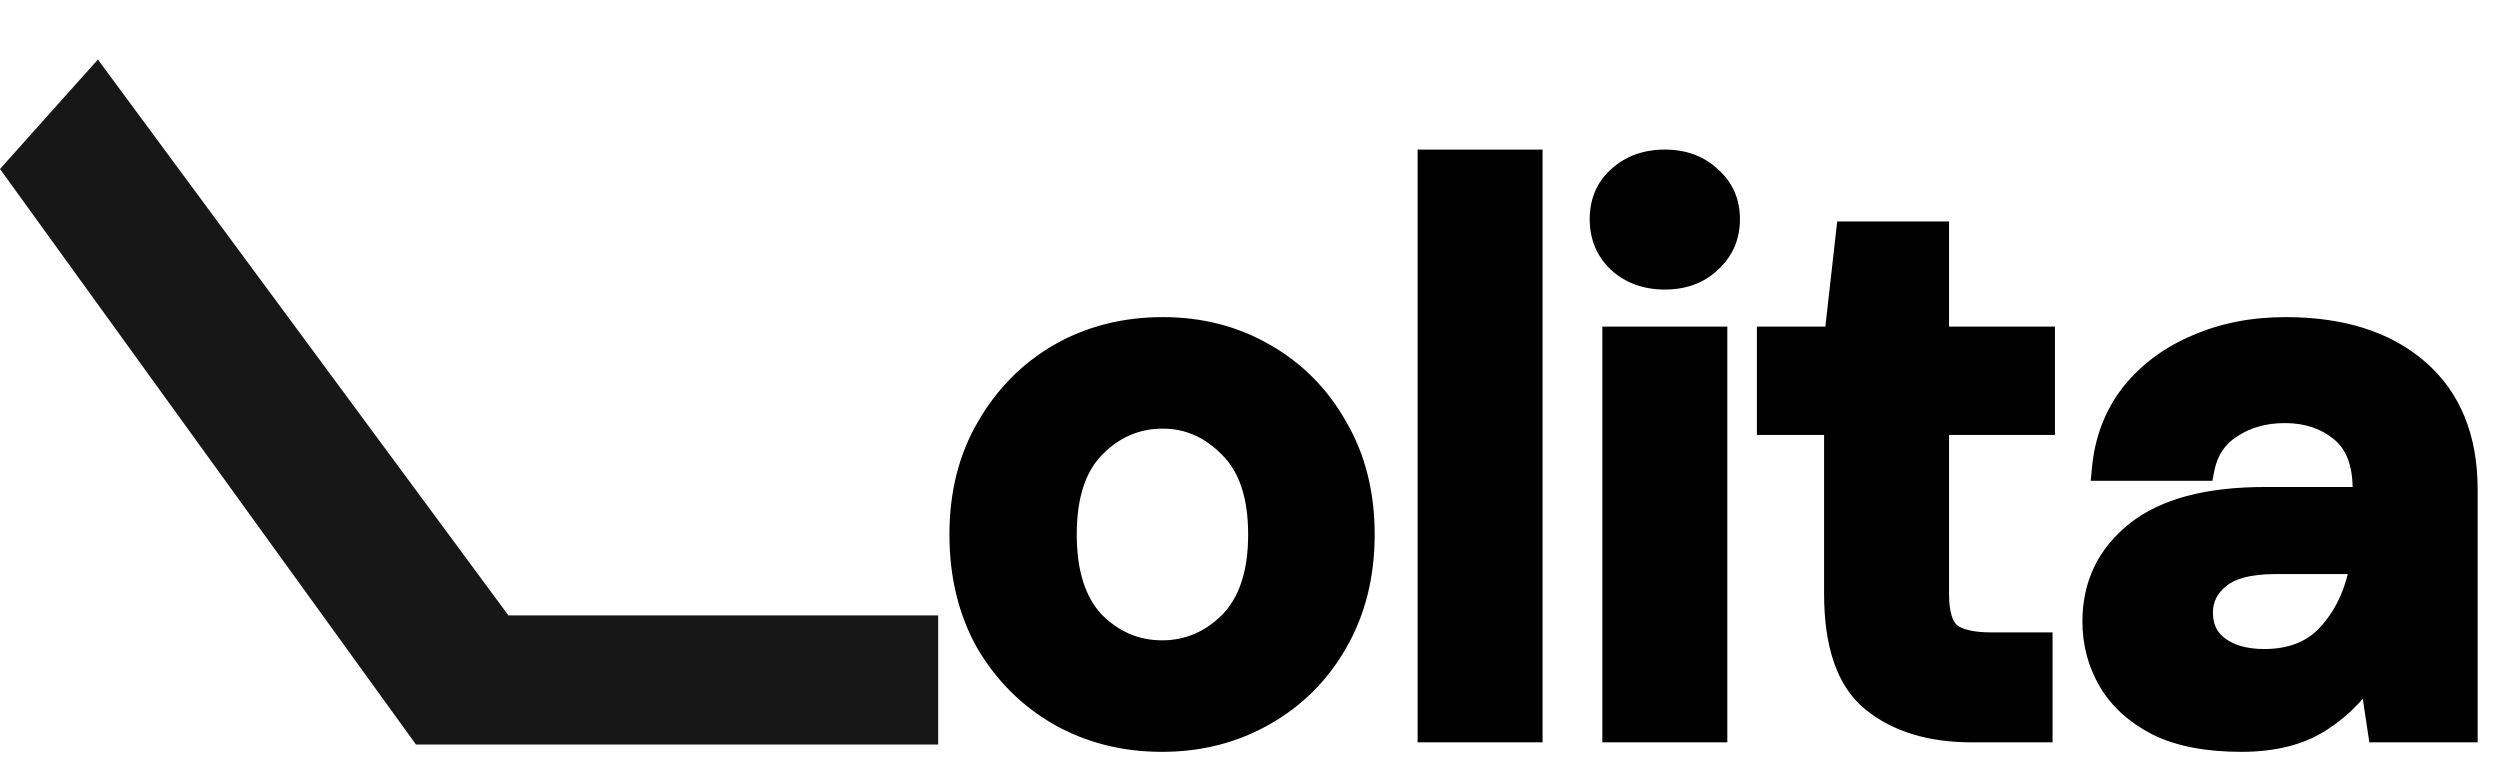 <svg width="84" height="26" viewBox="0 0 84 26" fill="none" xmlns="http://www.w3.org/2000/svg">
<path d="M0 5.678L3.289 2L17.083 20.678H31.522V25.017H13.977L0 5.678Z" fill="#181717"/>
<path d="M39.045 24.862C37.771 24.862 36.62 24.57 35.593 23.985C34.584 23.401 33.779 22.596 33.177 21.569C32.593 20.525 32.301 19.321 32.301 17.958C32.301 16.595 32.602 15.4 33.204 14.374C33.806 13.329 34.611 12.515 35.62 11.931C36.647 11.347 37.797 11.055 39.072 11.055C40.328 11.055 41.461 11.347 42.47 11.931C43.497 12.515 44.302 13.329 44.887 14.374C45.488 15.4 45.789 16.595 45.789 17.958C45.789 19.321 45.488 20.525 44.887 21.569C44.302 22.596 43.497 23.401 42.47 23.985C41.444 24.57 40.302 24.862 39.045 24.862ZM39.045 21.915C39.93 21.915 40.7 21.587 41.355 20.932C42.01 20.259 42.338 19.268 42.338 17.958C42.338 16.648 42.01 15.666 41.355 15.011C40.7 14.338 39.939 14.002 39.072 14.002C38.169 14.002 37.39 14.338 36.735 15.011C36.098 15.666 35.779 16.648 35.779 17.958C35.779 19.268 36.098 20.259 36.735 20.932C37.39 21.587 38.16 21.915 39.045 21.915ZM48.032 24.543V5.426H51.43V24.543H48.032ZM55.938 9.329C55.319 9.329 54.805 9.143 54.398 8.771C54.009 8.4 53.814 7.931 53.814 7.364C53.814 6.798 54.009 6.337 54.398 5.983C54.805 5.612 55.319 5.426 55.938 5.426C56.558 5.426 57.062 5.612 57.452 5.983C57.859 6.337 58.062 6.798 58.062 7.364C58.062 7.931 57.859 8.4 57.452 8.771C57.062 9.143 56.558 9.329 55.938 9.329ZM54.239 24.543V11.373H57.638V24.543H54.239ZM66.256 24.543C64.876 24.543 63.769 24.207 62.937 23.534C62.105 22.861 61.689 21.667 61.689 19.95V14.214H59.432V11.373H61.689L62.088 7.842H65.088V11.373H68.646V14.214H65.088V19.976C65.088 20.613 65.221 21.056 65.486 21.304C65.77 21.534 66.248 21.649 66.92 21.649H68.566V24.543H66.256ZM75.308 24.862C74.175 24.862 73.246 24.685 72.52 24.331C71.794 23.959 71.254 23.472 70.9 22.87C70.546 22.268 70.369 21.605 70.369 20.879C70.369 19.658 70.847 18.666 71.803 17.905C72.759 17.144 74.193 16.764 76.104 16.764H79.45V16.445C79.45 15.542 79.193 14.878 78.68 14.454C78.166 14.029 77.529 13.816 76.768 13.816C76.078 13.816 75.476 13.984 74.963 14.321C74.449 14.639 74.131 15.117 74.007 15.755H70.688C70.776 14.799 71.095 13.967 71.644 13.259C72.21 12.551 72.936 12.011 73.821 11.639C74.706 11.249 75.697 11.055 76.795 11.055C78.671 11.055 80.149 11.524 81.229 12.462C82.309 13.4 82.849 14.728 82.849 16.445V24.543H79.954L79.636 22.419C79.246 23.127 78.698 23.711 77.99 24.171C77.299 24.632 76.405 24.862 75.308 24.862ZM76.078 22.207C77.051 22.207 77.804 21.888 78.335 21.251C78.883 20.613 79.229 19.826 79.37 18.888H76.476C75.573 18.888 74.927 19.056 74.538 19.392C74.148 19.711 73.954 20.109 73.954 20.587C73.954 21.1 74.148 21.498 74.538 21.782C74.927 22.065 75.441 22.207 76.078 22.207Z" fill="black"/>
<path d="M35.593 23.985L35.393 24.332L35.396 24.333L35.593 23.985ZM33.177 21.569L32.828 21.765L32.832 21.772L33.177 21.569ZM33.204 14.374L33.549 14.576L33.55 14.573L33.204 14.374ZM35.62 11.931L35.422 11.583L35.42 11.585L35.62 11.931ZM42.47 11.931L42.27 12.277L42.273 12.279L42.47 11.931ZM44.887 14.374L44.537 14.569L44.541 14.576L44.887 14.374ZM44.887 21.569L44.54 21.37L44.539 21.372L44.887 21.569ZM42.47 23.985L42.273 23.638L42.47 23.985ZM41.355 20.932L41.638 21.215L41.642 21.211L41.355 20.932ZM41.355 15.011L41.069 15.29L41.072 15.294L41.355 15.011ZM36.735 15.011L36.449 14.732L36.449 14.732L36.735 15.011ZM36.735 20.932L36.445 21.207L36.452 21.215L36.735 20.932ZM39.045 24.462C37.834 24.462 36.753 24.185 35.791 23.638L35.396 24.333C36.487 24.954 37.707 25.262 39.045 25.262V24.462ZM35.794 23.639C34.846 23.091 34.09 22.335 33.522 21.367L32.832 21.772C33.468 22.857 34.323 23.712 35.393 24.332L35.794 23.639ZM33.526 21.374C32.98 20.397 32.701 19.262 32.701 17.958H31.901C31.901 19.38 32.206 20.653 32.828 21.765L33.526 21.374ZM32.701 17.958C32.701 16.656 32.988 15.533 33.549 14.576L32.859 14.171C32.216 15.268 31.901 16.535 31.901 17.958H32.701ZM33.55 14.573C34.118 13.588 34.874 12.825 35.82 12.277L35.42 11.585C34.348 12.205 33.493 13.071 32.857 14.174L33.55 14.573ZM35.818 12.279C36.779 11.732 37.861 11.455 39.072 11.455V10.655C37.733 10.655 36.514 10.962 35.422 11.583L35.818 12.279ZM39.072 11.455C40.264 11.455 41.327 11.731 42.27 12.277L42.671 11.585C41.596 10.963 40.393 10.655 39.072 10.655V11.455ZM42.273 12.279C43.235 12.826 43.988 13.588 44.537 14.569L45.236 14.178C44.616 13.071 43.759 12.204 42.668 11.583L42.273 12.279ZM44.541 14.576C45.102 15.533 45.389 16.656 45.389 17.958H46.189C46.189 16.535 45.874 15.268 45.232 14.171L44.541 14.576ZM45.389 17.958C45.389 19.261 45.102 20.394 44.54 21.37L45.233 21.769C45.874 20.656 46.189 19.382 46.189 17.958H45.389ZM44.539 21.372C43.99 22.336 43.237 23.089 42.273 23.638L42.668 24.333C43.757 23.713 44.614 22.856 45.234 21.767L44.539 21.372ZM42.273 23.638C41.31 24.186 40.237 24.462 39.045 24.462V25.262C40.367 25.262 41.577 24.954 42.668 24.333L42.273 23.638ZM39.045 22.314C40.042 22.314 40.912 21.941 41.638 21.215L41.072 20.649C40.489 21.233 39.819 21.515 39.045 21.515V22.314ZM41.642 21.211C42.394 20.439 42.738 19.331 42.738 17.958H41.938C41.938 19.206 41.626 20.08 41.069 20.653L41.642 21.211ZM42.738 17.958C42.738 16.587 42.394 15.485 41.638 14.728L41.072 15.294C41.626 15.847 41.938 16.71 41.938 17.958H42.738ZM41.642 14.732C40.918 13.989 40.056 13.602 39.072 13.602V14.402C39.822 14.402 40.482 14.688 41.069 15.29L41.642 14.732ZM39.072 13.602C38.056 13.602 37.175 13.986 36.449 14.732L37.022 15.29C37.605 14.691 38.282 14.402 39.072 14.402V13.602ZM36.449 14.732C35.712 15.489 35.379 16.589 35.379 17.958H36.179C36.179 16.707 36.484 15.843 37.022 15.29L36.449 14.732ZM35.379 17.958C35.379 19.328 35.713 20.434 36.445 21.207L37.026 20.657C36.483 20.085 36.179 19.208 36.179 17.958H35.379ZM36.452 21.215C37.178 21.941 38.049 22.314 39.045 22.314V21.515C38.272 21.515 37.602 21.233 37.018 20.649L36.452 21.215ZM48.032 24.543H47.632V24.943H48.032V24.543ZM48.032 5.426V5.026H47.632V5.426H48.032ZM51.43 5.426H51.83V5.026H51.43V5.426ZM51.43 24.543V24.943H51.83V24.543H51.43ZM48.431 24.543V5.426H47.632V24.543H48.431ZM48.032 5.826H51.43V5.026H48.032V5.826ZM51.03 5.426V24.543H51.83V5.426H51.03ZM51.43 24.143H48.032V24.943H51.43V24.143ZM54.398 8.771L54.122 9.061L54.129 9.067L54.398 8.771ZM54.398 5.983L54.667 6.279L54.668 6.279L54.398 5.983ZM57.452 5.983L57.176 6.273L57.182 6.279L57.189 6.285L57.452 5.983ZM57.452 8.771L57.182 8.476L57.176 8.482L57.452 8.771ZM54.239 24.543H53.839V24.943H54.239V24.543ZM54.239 11.373V10.973H53.839V11.373H54.239ZM57.638 11.373H58.038V10.973H57.638V11.373ZM57.638 24.543V24.943H58.038V24.543H57.638ZM55.938 8.929C55.405 8.929 54.992 8.772 54.668 8.476L54.129 9.067C54.619 9.514 55.232 9.729 55.938 9.729V8.929ZM54.675 8.482C54.369 8.19 54.214 7.828 54.214 7.364H53.414C53.414 8.034 53.649 8.609 54.122 9.061L54.675 8.482ZM54.214 7.364C54.214 6.901 54.368 6.551 54.667 6.279L54.129 5.687C53.65 6.124 53.414 6.695 53.414 7.364H54.214ZM54.668 6.279C54.992 5.983 55.405 5.826 55.938 5.826V5.026C55.232 5.026 54.619 5.241 54.129 5.688L54.668 6.279ZM55.938 5.826C56.472 5.826 56.872 5.983 57.176 6.273L57.728 5.694C57.253 5.241 56.644 5.026 55.938 5.026V5.826ZM57.189 6.285C57.504 6.559 57.662 6.907 57.662 7.364H58.462C58.462 6.689 58.214 6.116 57.714 5.682L57.189 6.285ZM57.662 7.364C57.662 7.822 57.504 8.182 57.182 8.476L57.721 9.067C58.214 8.617 58.462 8.039 58.462 7.364H57.662ZM57.176 8.482C56.872 8.772 56.472 8.929 55.938 8.929V9.729C56.644 9.729 57.253 9.514 57.728 9.061L57.176 8.482ZM54.639 24.543V11.373H53.839V24.543H54.639ZM54.239 11.774H57.638V10.973H54.239V11.774ZM57.238 11.373V24.543H58.038V11.373H57.238ZM57.638 24.143H54.239V24.943H57.638V24.143ZM62.937 23.534L63.189 23.223L62.937 23.534ZM61.689 14.214H62.089V13.815H61.689V14.214ZM59.432 14.214H59.032V14.614H59.432V14.214ZM59.432 11.373V10.973H59.032V11.373H59.432ZM61.689 11.373V11.774H62.047L62.087 11.418L61.689 11.373ZM62.088 7.842V7.442H61.73L61.69 7.797L62.088 7.842ZM65.088 7.842H65.488V7.442H65.088V7.842ZM65.088 11.373H64.688V11.774H65.088V11.373ZM68.646 11.373H69.046V10.973H68.646V11.373ZM68.646 14.214V14.614H69.046V14.214H68.646ZM65.088 14.214V13.815H64.688V14.214H65.088ZM65.486 21.304L65.213 21.596L65.223 21.606L65.234 21.614L65.486 21.304ZM68.566 21.649H68.966V21.249H68.566V21.649ZM68.566 24.543V24.943H68.966V24.543H68.566ZM66.256 24.143C64.94 24.143 63.931 23.823 63.189 23.223L62.686 23.845C63.608 24.59 64.811 24.943 66.256 24.943V24.143ZM63.189 23.223C62.496 22.663 62.089 21.619 62.089 19.95H61.289C61.289 21.715 61.715 23.06 62.686 23.845L63.189 23.223ZM62.089 19.95V14.214H61.289V19.95H62.089ZM61.689 13.815H59.432V14.614H61.689V13.815ZM59.833 14.214V11.373H59.032V14.214H59.833ZM59.432 11.774H61.689V10.973H59.432V11.774ZM62.087 11.418L62.485 7.887L61.69 7.797L61.292 11.329L62.087 11.418ZM62.088 8.242H65.088V7.442H62.088V8.242ZM64.688 7.842V11.373H65.488V7.842H64.688ZM65.088 11.774H68.646V10.973H65.088V11.774ZM68.246 11.373V14.214H69.046V11.373H68.246ZM68.646 13.815H65.088V14.614H68.646V13.815ZM64.688 14.214V19.976H65.488V14.214H64.688ZM64.688 19.976C64.688 20.646 64.823 21.232 65.213 21.596L65.759 21.011C65.618 20.88 65.488 20.581 65.488 19.976H64.688ZM65.234 21.614C65.628 21.934 66.224 22.049 66.92 22.049V21.249C66.271 21.249 65.911 21.134 65.739 20.993L65.234 21.614ZM66.92 22.049H68.566V21.249H66.92V22.049ZM68.166 21.649V24.543H68.966V21.649H68.166ZM68.566 24.143H66.256V24.943H68.566V24.143ZM72.52 24.331L72.338 24.687L72.344 24.69L72.52 24.331ZM70.9 22.87L70.555 23.073L70.9 22.87ZM71.803 17.905L72.052 18.218L71.803 17.905ZM79.45 16.764V17.163H79.85V16.764H79.45ZM78.68 14.454L78.935 14.145L78.68 14.454ZM74.963 14.321L75.174 14.661L75.182 14.655L74.963 14.321ZM74.007 15.755V16.154H74.337L74.399 15.831L74.007 15.755ZM70.688 15.755L70.29 15.718L70.249 16.154H70.688V15.755ZM71.644 13.259L71.331 13.009L71.328 13.014L71.644 13.259ZM73.821 11.639L73.976 12.008L73.982 12.005L73.821 11.639ZM81.229 12.462L80.966 12.764L81.229 12.462ZM82.849 24.543V24.943H83.249V24.543H82.849ZM79.954 24.543L79.559 24.602L79.61 24.943H79.954V24.543ZM79.636 22.419L80.031 22.36L79.856 21.189L79.285 22.226L79.636 22.419ZM77.99 24.171L77.772 23.836L77.768 23.839L77.99 24.171ZM78.335 21.251L78.031 20.99L78.027 20.995L78.335 21.251ZM79.37 18.888L79.766 18.947L79.835 18.488H79.37V18.888ZM74.538 19.392L74.791 19.702L74.799 19.695L74.538 19.392ZM74.538 21.782L74.773 21.458L74.538 21.782ZM75.308 24.462C74.213 24.462 73.349 24.29 72.695 23.971L72.344 24.69C73.142 25.079 74.137 25.262 75.308 25.262V24.462ZM72.702 23.975C72.032 23.632 71.554 23.194 71.245 22.668L70.555 23.073C70.954 23.751 71.556 24.286 72.338 24.687L72.702 23.975ZM71.245 22.668C70.929 22.13 70.769 21.536 70.769 20.879H69.969C69.969 21.673 70.164 22.407 70.555 23.073L71.245 22.668ZM70.769 20.879C70.769 19.779 71.192 18.903 72.052 18.218L71.554 17.592C70.503 18.429 69.969 19.536 69.969 20.879H70.769ZM72.052 18.218C72.907 17.537 74.235 17.163 76.104 17.163V16.363C74.15 16.363 72.611 16.751 71.554 17.592L72.052 18.218ZM76.104 17.163H79.45V16.363H76.104V17.163ZM79.85 16.764V16.445H79.05V16.764H79.85ZM79.85 16.445C79.85 15.468 79.57 14.671 78.935 14.145L78.425 14.762C78.817 15.086 79.05 15.616 79.05 16.445H79.85ZM78.935 14.145C78.34 13.653 77.608 13.416 76.768 13.416V14.216C77.45 14.216 77.993 14.405 78.425 14.762L78.935 14.145ZM76.768 13.416C76.01 13.416 75.33 13.602 74.743 13.986L75.182 14.655C75.622 14.367 76.146 14.216 76.768 14.216V13.416ZM74.752 13.981C74.136 14.363 73.757 14.941 73.614 15.678L74.399 15.831C74.504 15.294 74.762 14.916 75.174 14.661L74.752 13.981ZM74.007 15.354H70.688V16.154H74.007V15.354ZM71.086 15.791C71.168 14.906 71.461 14.147 71.96 13.504L71.328 13.014C70.729 13.786 70.385 14.692 70.29 15.718L71.086 15.791ZM71.956 13.508C72.478 12.856 73.149 12.355 73.976 12.008L73.666 11.27C72.723 11.666 71.942 12.245 71.331 13.009L71.956 13.508ZM73.982 12.005C74.81 11.641 75.745 11.455 76.795 11.455V10.655C75.649 10.655 74.602 10.858 73.66 11.273L73.982 12.005ZM76.795 11.455C78.605 11.455 79.98 11.907 80.966 12.764L81.491 12.16C80.318 11.141 78.737 10.655 76.795 10.655V11.455ZM80.966 12.764C81.941 13.611 82.448 14.818 82.448 16.445H83.249C83.249 14.637 82.676 13.19 81.491 12.16L80.966 12.764ZM82.448 16.445V24.543H83.249V16.445H82.448ZM82.849 24.143H79.954V24.943H82.849V24.143ZM80.35 24.484L80.031 22.36L79.24 22.478L79.559 24.602L80.35 24.484ZM79.285 22.226C78.929 22.874 78.427 23.41 77.772 23.836L78.207 24.507C78.968 24.012 79.564 23.38 79.986 22.612L79.285 22.226ZM77.768 23.839C77.161 24.243 76.351 24.462 75.308 24.462V25.262C76.459 25.262 77.437 25.02 78.211 24.504L77.768 23.839ZM76.078 22.607C77.147 22.607 78.021 22.251 78.642 21.507L78.027 20.995C77.586 21.524 76.956 21.807 76.078 21.807V22.607ZM78.638 21.512C79.242 20.81 79.614 19.95 79.766 18.947L78.975 18.828C78.843 19.701 78.525 20.417 78.032 20.99L78.638 21.512ZM79.37 18.488H76.476V19.288H79.37V18.488ZM76.476 18.488C75.543 18.488 74.776 18.658 74.276 19.089L74.799 19.695C75.078 19.454 75.604 19.288 76.476 19.288V18.488ZM74.284 19.082C73.808 19.473 73.554 19.982 73.554 20.587H74.354C74.354 20.236 74.489 19.949 74.791 19.702L74.284 19.082ZM73.554 20.587C73.554 21.218 73.802 21.741 74.302 22.105L74.773 21.458C74.495 21.256 74.354 20.982 74.354 20.587H73.554ZM74.302 22.105C74.779 22.452 75.383 22.607 76.078 22.607V21.807C75.498 21.807 75.075 21.678 74.773 21.458L74.302 22.105Z" fill="black"/>
</svg>
